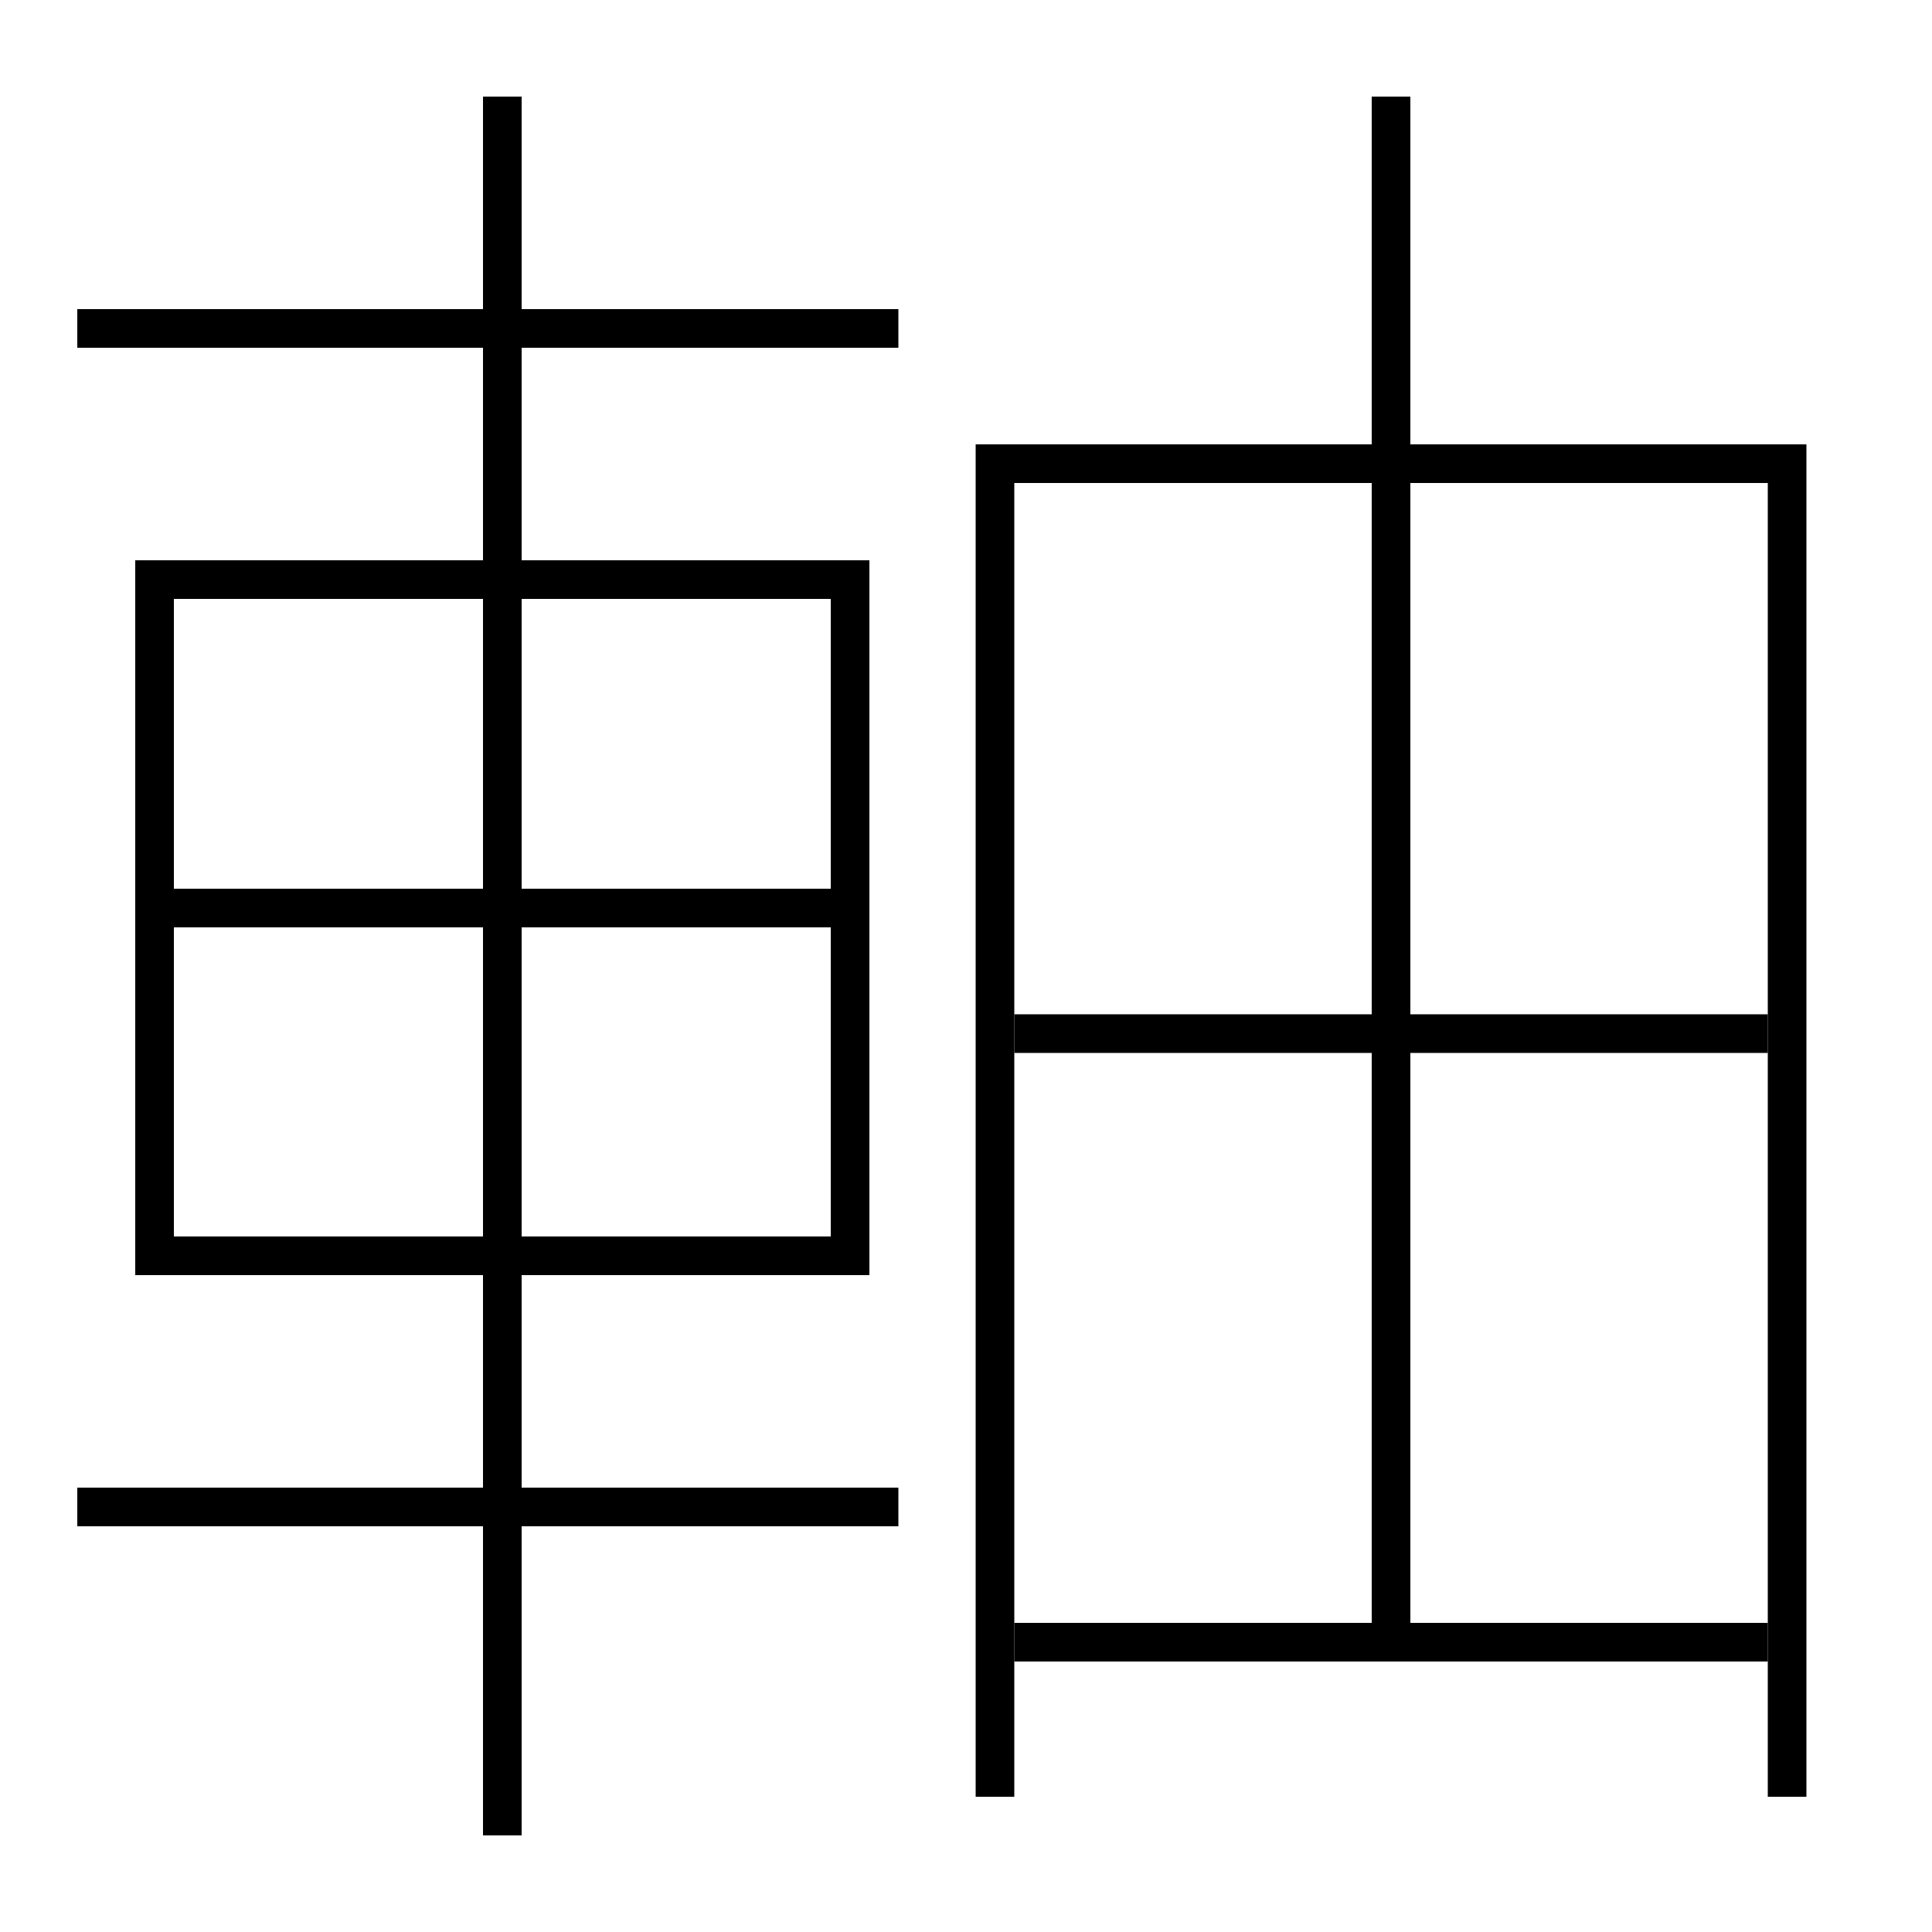 <?xml version='1.0' encoding='utf-8'?>
<svg xmlns="http://www.w3.org/2000/svg" height="100px" version="1.0" viewBox="0 0 100 100" width="100px" x="0px" y="0px">
<line fill="none" stroke="#000000" stroke-width="2" x1="72" x2="72" y1="5" y2="84" /><line fill="none" stroke="#000000" stroke-width="2" x1="52.5" x2="91.5" y1="85" y2="85" /><line fill="none" stroke="#000000" stroke-width="2" x1="52.5" x2="91.5" y1="53.5" y2="53.5" /><line fill="none" stroke="#000000" stroke-width="2" x1="9" x2="43" y1="47" y2="47" /><line fill="none" stroke="#000000" stroke-width="2" x1="4" x2="46.5" y1="78" y2="78" /><line fill="none" stroke="#000000" stroke-width="2" x1="26" x2="26" y1="95" y2="5" /><line fill="none" stroke="#000000" stroke-width="2" x1="4" x2="46.5" y1="17" y2="17" /><polyline fill="none" points="92.5,93 92.5,24 51.5,24 51.5,93" stroke="#000000" stroke-width="2" /><polyline fill="none" points="9,65 44,65 44,30 8,30 8,66" stroke="#000000" stroke-width="2" /></svg>